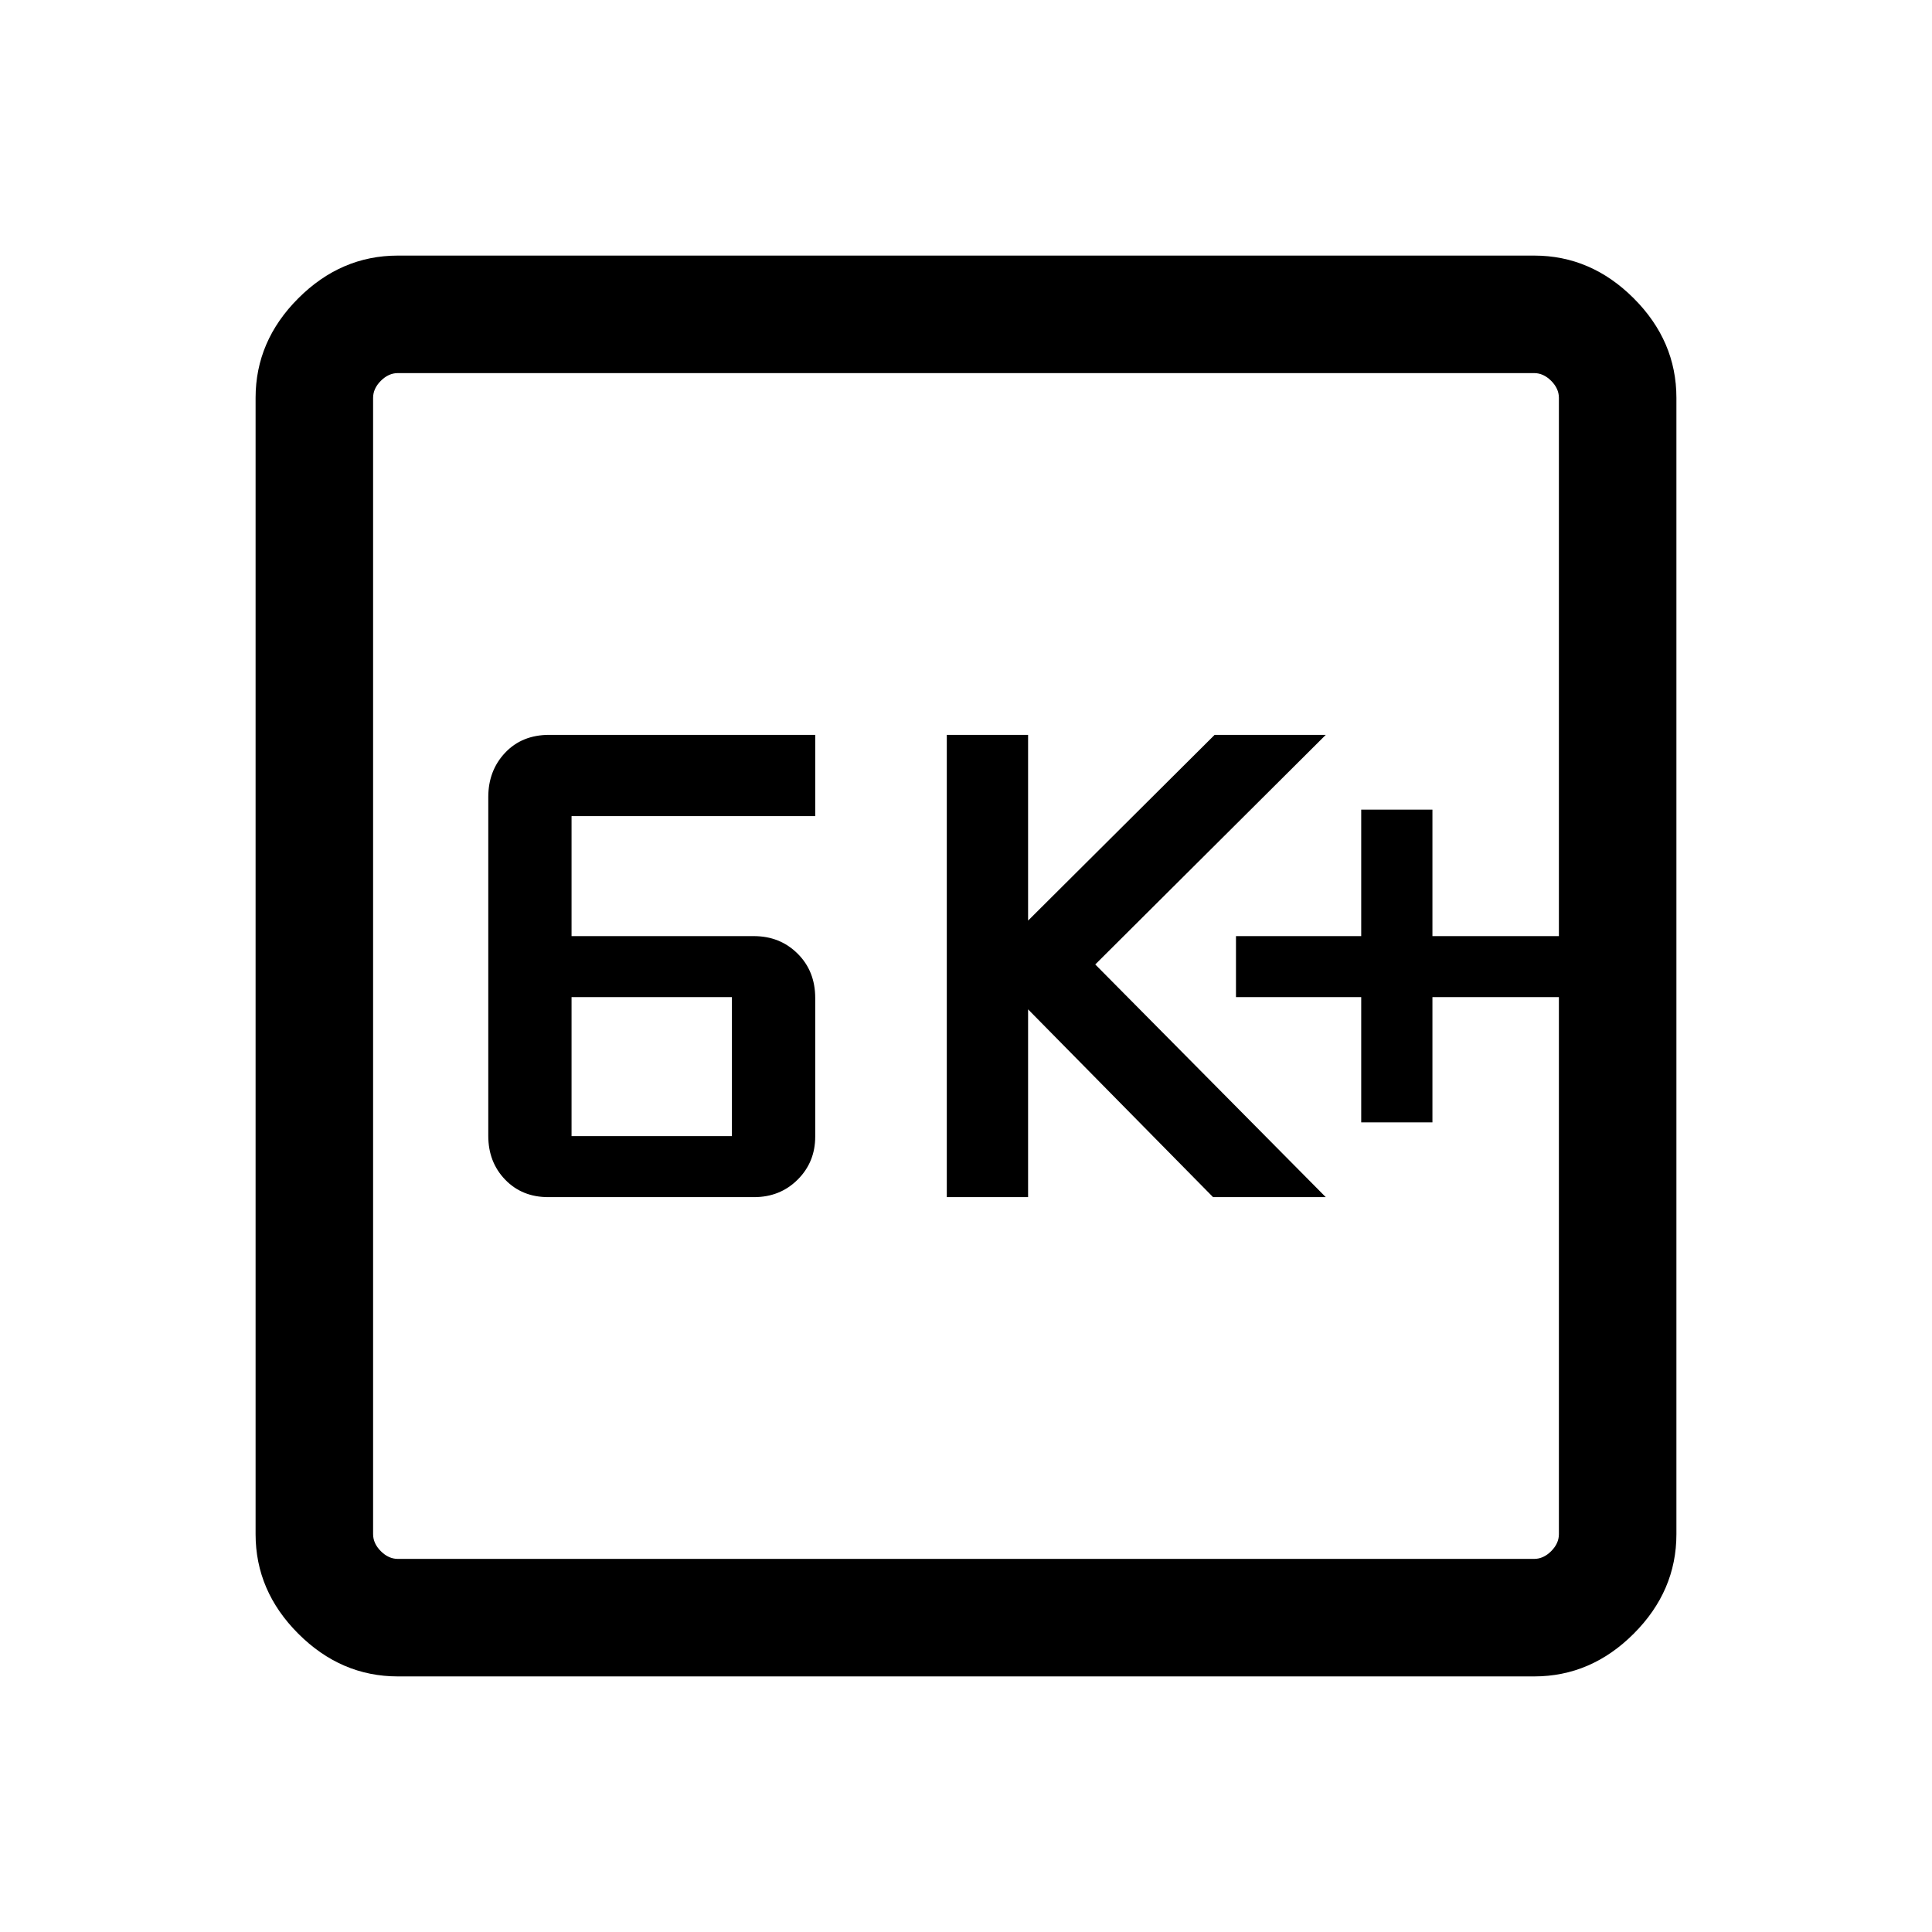 <svg xmlns="http://www.w3.org/2000/svg" height="48" viewBox="0 -960 960 960" width="48"><path d="M272.42-365.15h102.23q12.97 0 21.7-8.7 8.73-8.69 8.73-21.39v-68.86q0-13.36-8.76-22.05-8.75-8.7-21.77-8.7H284v-59.61h121.08v-40.39H272.92q-13.54 0-21.92 8.88-8.38 8.87-8.38 22.05v168.29q0 13.09 8.38 21.78 8.38 8.7 21.42 8.7ZM284-395.46v-69.08h79.69v69.08H284Zm186.46 30.31h40.39v-93.31l91.92 93.31h56L544.23-480.77l114.54-114.08h-55.23l-92.69 92.29v-92.29h-40.39v229.7Zm205.92-37.16h35.39v-62.23h62.84v-30.31h-62.84v-62.84h-35.39v62.84h-62.23v30.31h62.23v62.23ZM197.69-127q-28.25 0-49.47-21.22T127-197.69v-564.62q0-28.25 21.22-49.47T197.69-833h564.62q28.25 0 49.47 21.22T833-762.31v564.62q0 28.25-21.22 49.47T762.31-127H197.69Zm0-58.39h564.62q4.61 0 8.46-3.84 3.84-3.85 3.84-8.46v-564.62q0-4.61-3.84-8.46-3.85-3.84-8.46-3.84H197.69q-4.61 0-8.46 3.84-3.84 3.85-3.84 8.46v564.62q0 4.61 3.84 8.46 3.85 3.84 8.46 3.84Zm-12.3-589.22v589.22-589.22Z"/></svg>